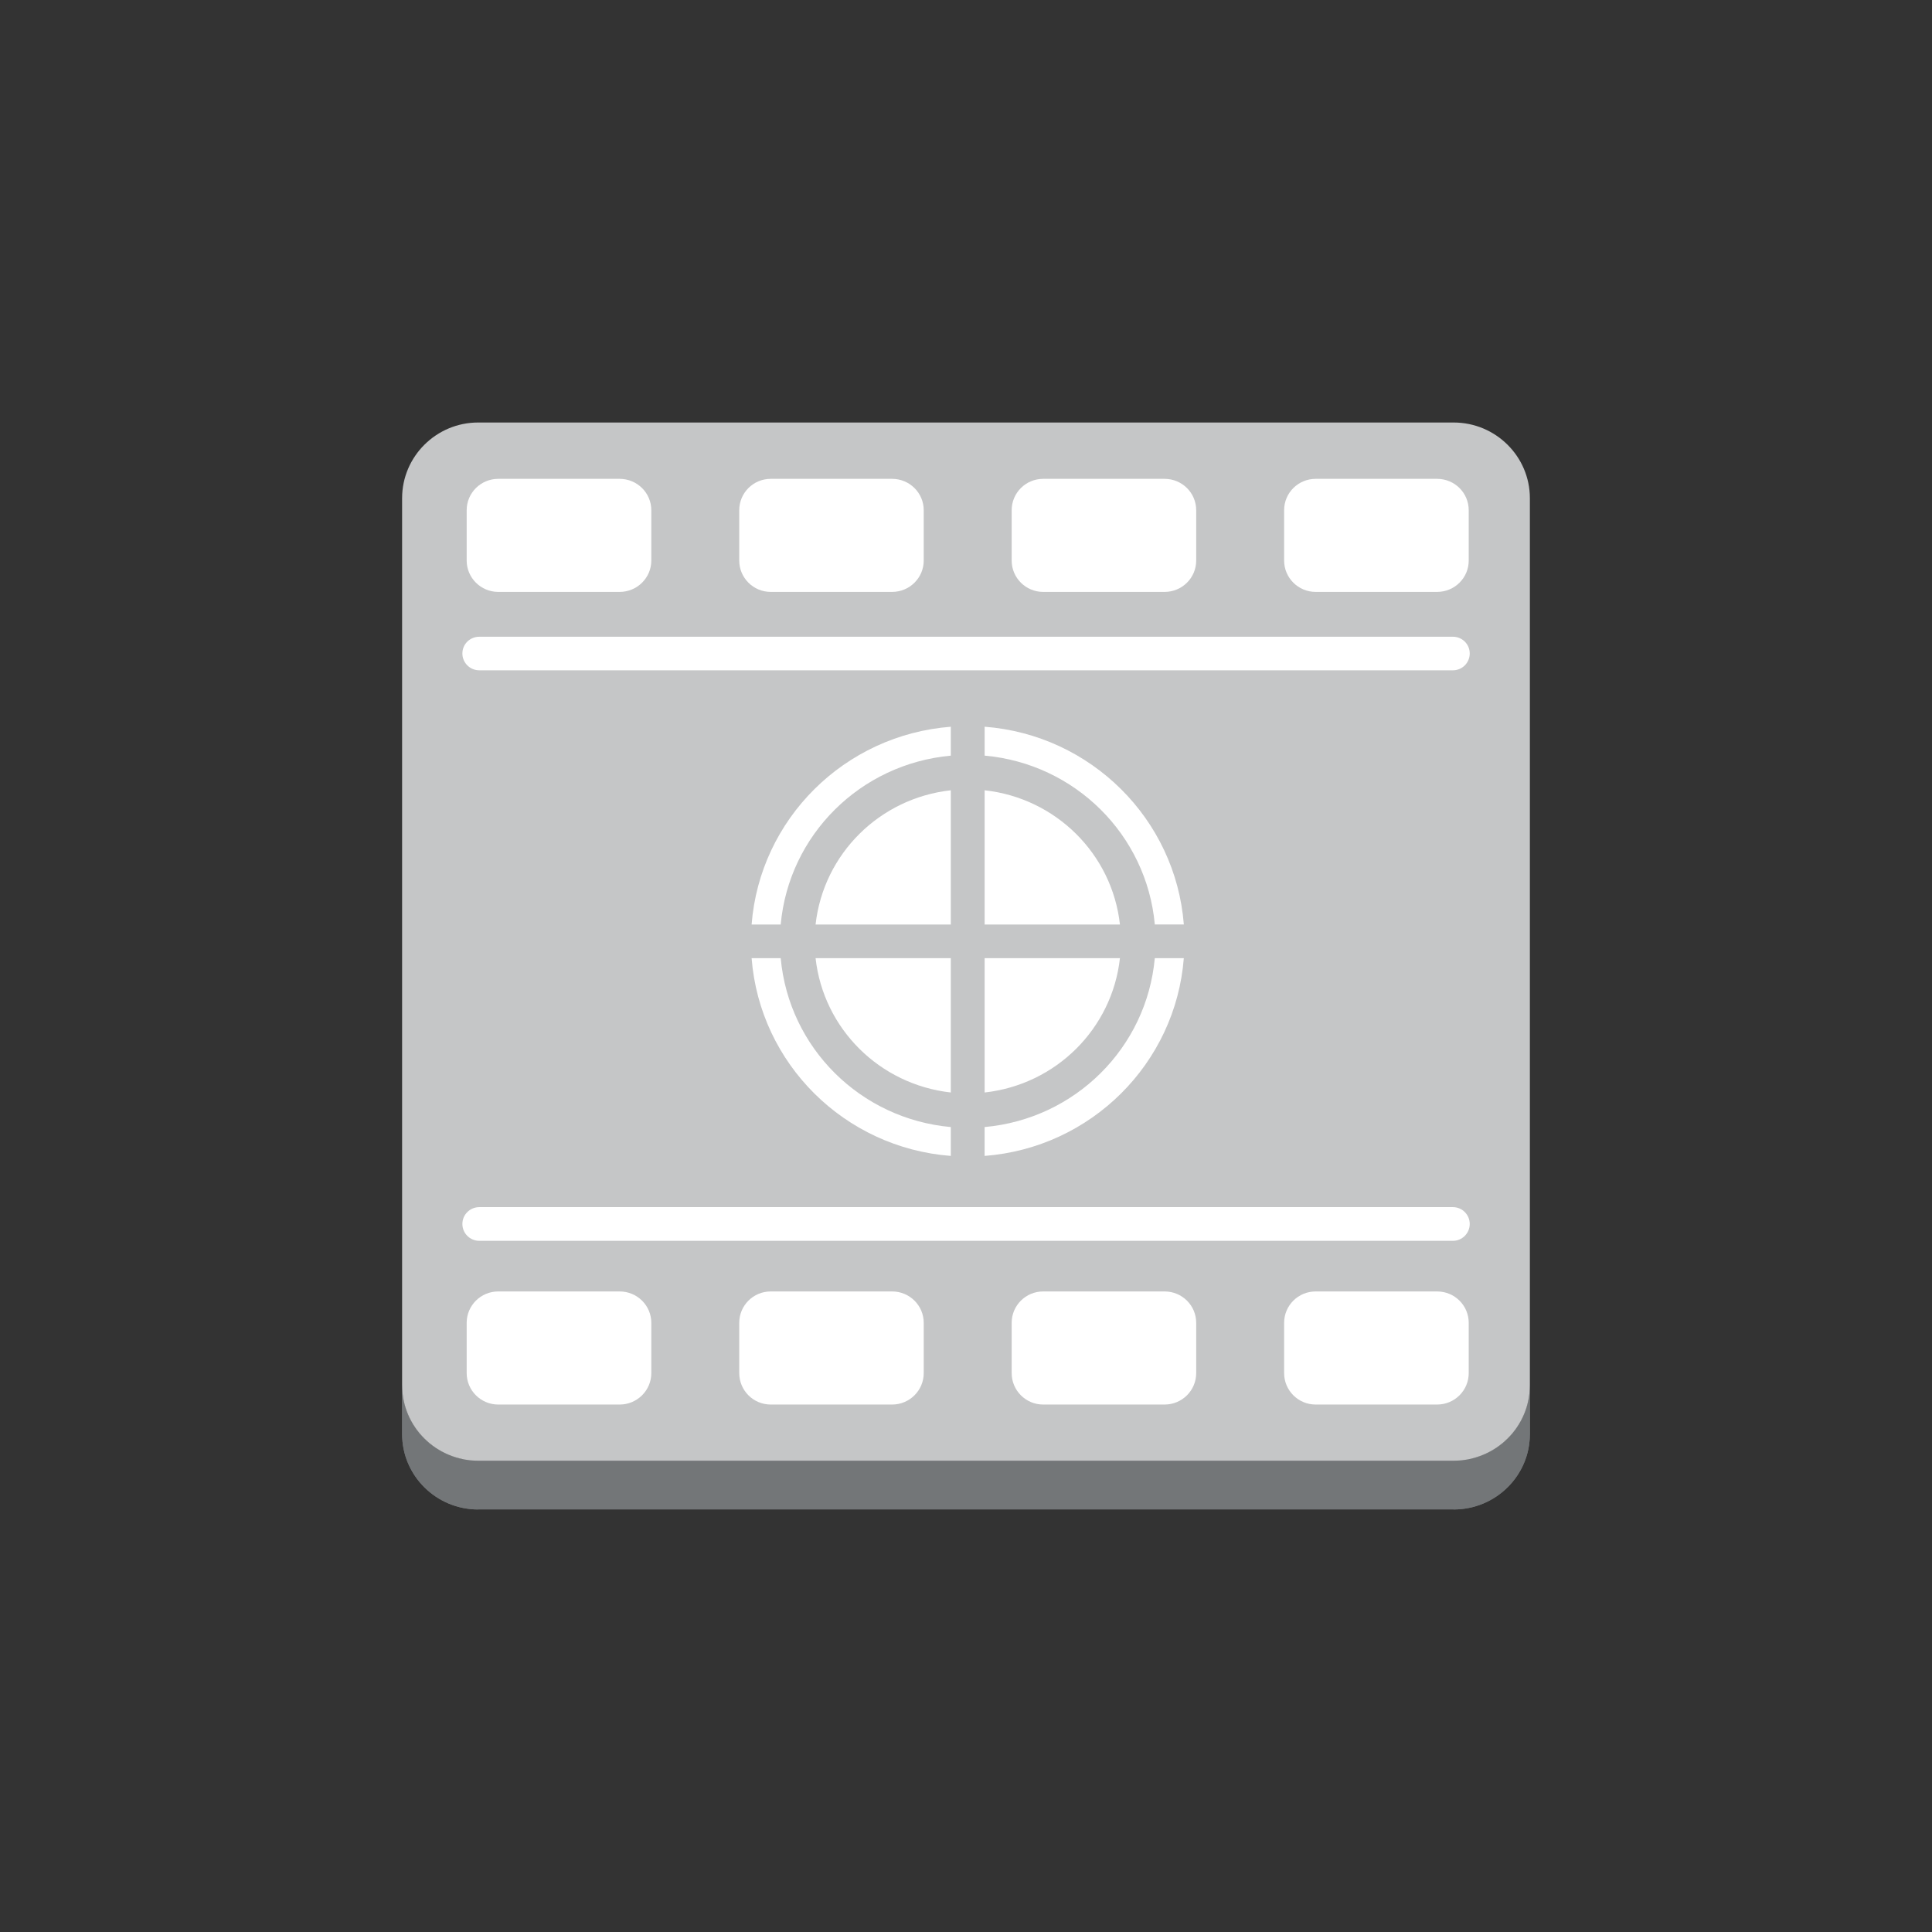 <?xml version="1.0" encoding="utf-8"?>
<!-- Generator: Adobe Illustrator 16.0.4, SVG Export Plug-In . SVG Version: 6.00 Build 0)  -->
<!DOCTYPE svg PUBLIC "-//W3C//DTD SVG 1.1//EN" "http://www.w3.org/Graphics/SVG/1.1/DTD/svg11.dtd">
<svg version="1.1" xmlns="http://www.w3.org/2000/svg" xmlns:xlink="http://www.w3.org/1999/xlink" x="0px" y="0px" width="100px"
	 height="100px" viewBox="0 0 100 100" enable-background="new 0 0 100 100" xml:space="preserve">
<rect x="0" y="0" width="100" height="100" fill="#333333" stroke="none"/>
<g id="Layer_1">
	<g>
		<g>
			<g enable-background="new    ">
				<g>
					<defs>
						<path id="SVGID_25_" d="M79.187,71.701v2.525c0,2.16-1.771,3.904-3.947,3.904v-2.525
							C77.415,75.605,79.187,73.863,79.187,71.701z"/>
					</defs>
					<use xlink:href="#SVGID_25_"  overflow="visible" fill="#737678"/>
					<clipPath id="SVGID_2_">
						<use xlink:href="#SVGID_25_"  overflow="visible"/>
					</clipPath>
					<g clip-path="url(#SVGID_2_)" enable-background="new    ">
						<path fill="#737678" d="M79.187,71.701v2.525c0,0.188-0.016,0.375-0.041,0.557v-2.525
							C79.171,72.078,79.187,71.893,79.187,71.701"/>
						<path fill="#737678" d="M79.146,72.258v2.525c-0.029,0.215-0.078,0.424-0.145,0.629v-2.527
							C79.067,72.684,79.116,72.473,79.146,72.258"/>
						<path fill="#737678" d="M79.001,72.885v2.527c-0.076,0.236-0.176,0.467-0.295,0.682V73.57
							C78.825,73.354,78.925,73.123,79.001,72.885"/>
						<path fill="#737678" d="M78.706,73.57v2.523c-0.67,1.215-1.973,2.037-3.467,2.037v-2.525
							C76.733,75.605,78.036,74.783,78.706,73.57"/>
					</g>
				</g>
				<g>
					<polygon fill="#737678" points="76.405,74.863 75.239,78.131 24.749,78.131 23.78,74.988 					"/>
				</g>
				<g>
					<defs>
						<path id="SVGID_27_" d="M24.749,75.605v2.525c-2.164,0-3.936-1.744-3.936-3.904v-2.525
							C20.813,73.863,22.585,75.605,24.749,75.605z"/>
					</defs>
					<use xlink:href="#SVGID_27_"  overflow="visible" fill="#737678"/>
					<clipPath id="SVGID_4_">
						<use xlink:href="#SVGID_27_"  overflow="visible"/>
					</clipPath>
					<g clip-path="url(#SVGID_4_)" enable-background="new    ">
						<path fill="#737678" d="M24.749,75.605v2.525c-2.164,0-3.936-1.744-3.936-3.904v-2.525
							C20.813,73.863,22.585,75.605,24.749,75.605"/>
					</g>
				</g>
				<g>
					<path fill="#C5C6C7" d="M75.239,21.869c2.176,0,3.947,1.756,3.947,3.918v45.914c0,2.162-1.771,3.904-3.947,3.904h-50.49
						c-2.164,0-3.936-1.742-3.936-3.904V25.787c0-2.162,1.771-3.918,3.936-3.918H75.239z"/>
				</g>
			</g>
		</g>
		<g>
			<g>
				<g>
					<path fill="#FFFFFF" d="M66.466,26.41c0-0.9,0.73-1.625,1.633-1.625h6.285c0.908,0,1.637,0.725,1.637,1.625v2.604
						c0,0.895-0.729,1.623-1.637,1.623h-6.285c-0.902,0-1.633-0.729-1.633-1.623V26.41z M52.364,26.41
						c0-0.9,0.729-1.625,1.631-1.625h6.283c0.906,0,1.637,0.725,1.637,1.625v2.604c0,0.895-0.73,1.623-1.637,1.623h-6.283
						c-0.902,0-1.631-0.729-1.631-1.623V26.41z M38.263,26.41c0-0.9,0.727-1.625,1.631-1.625h6.281c0.904,0,1.637,0.725,1.637,1.625
						v2.604c0,0.895-0.732,1.623-1.637,1.623h-6.281c-0.904,0-1.631-0.729-1.631-1.623V26.41z M24.155,26.41
						c0-0.9,0.732-1.625,1.635-1.625h6.281c0.906,0,1.641,0.725,1.641,1.625v2.604c0,0.895-0.734,1.623-1.641,1.623H25.79
						c-0.902,0-1.635-0.729-1.635-1.623V26.41z M33.712,71.07c0,0.9-0.734,1.629-1.641,1.629H25.79
						c-0.902,0-1.635-0.729-1.635-1.629v-2.6c0-0.9,0.732-1.625,1.635-1.625h6.281c0.906,0,1.641,0.725,1.641,1.625V71.07z
						 M47.812,71.07c0,0.9-0.732,1.629-1.637,1.629h-6.281c-0.904,0-1.631-0.729-1.631-1.629v-2.6c0-0.9,0.727-1.625,1.631-1.625
						h6.281c0.904,0,1.637,0.725,1.637,1.625V71.07z M61.915,71.07c0,0.9-0.73,1.629-1.637,1.629h-6.283
						c-0.902,0-1.631-0.729-1.631-1.629v-2.6c0-0.9,0.729-1.625,1.631-1.625h6.283c0.906,0,1.637,0.725,1.637,1.625V71.07z
						 M76.021,71.07c0,0.9-0.729,1.629-1.637,1.629h-6.285c-0.902,0-1.633-0.729-1.633-1.629v-2.6c0-0.9,0.73-1.625,1.633-1.625
						h6.285c0.908,0,1.637,0.725,1.637,1.625V71.07z M75.2,64.225H24.812c-0.49,0-0.879-0.393-0.879-0.873s0.389-0.871,0.879-0.871
						H75.2c0.484,0,0.873,0.391,0.873,0.871S75.685,64.225,75.2,64.225z M42.214,47.852c0.408-3.654,3.314-6.539,7-6.947v6.947
						H42.214z M49.214,49.594v6.953c-3.686-0.412-6.592-3.295-7-6.953H49.214z M40.409,47.852h-1.506
						c0.426-5.459,4.807-9.811,10.311-10.236v1.496C44.534,39.539,40.833,43.211,40.409,47.852z M40.409,49.594
						c0.424,4.645,4.125,8.32,8.805,8.742v1.494c-5.504-0.422-9.885-4.773-10.311-10.236H40.409z M57.968,47.852h-7.004v-6.947
						C54.649,41.309,57.562,44.195,57.968,47.852z M50.964,39.111v-1.496c5.5,0.422,9.883,4.775,10.311,10.236h-1.502
						C59.349,43.211,55.644,39.529,50.964,39.111z M57.968,49.594c-0.406,3.66-3.318,6.547-7.004,6.953v-6.953H57.968z
						 M59.772,49.594h1.502c-0.428,5.463-4.811,9.816-10.311,10.236v-1.494C55.644,57.916,59.349,54.24,59.772,49.594z M75.2,34.695
						H24.812c-0.49,0-0.879-0.391-0.879-0.871c0-0.482,0.389-0.867,0.879-0.867H75.2c0.484,0,0.873,0.385,0.873,0.867
						C76.073,34.305,75.685,34.695,75.2,34.695z"/>
				</g>
			</g>
		</g>
	</g>
</g>
<g id="nyt_x5F_exporter_x5F_info" display="none">
</g>
</svg>
